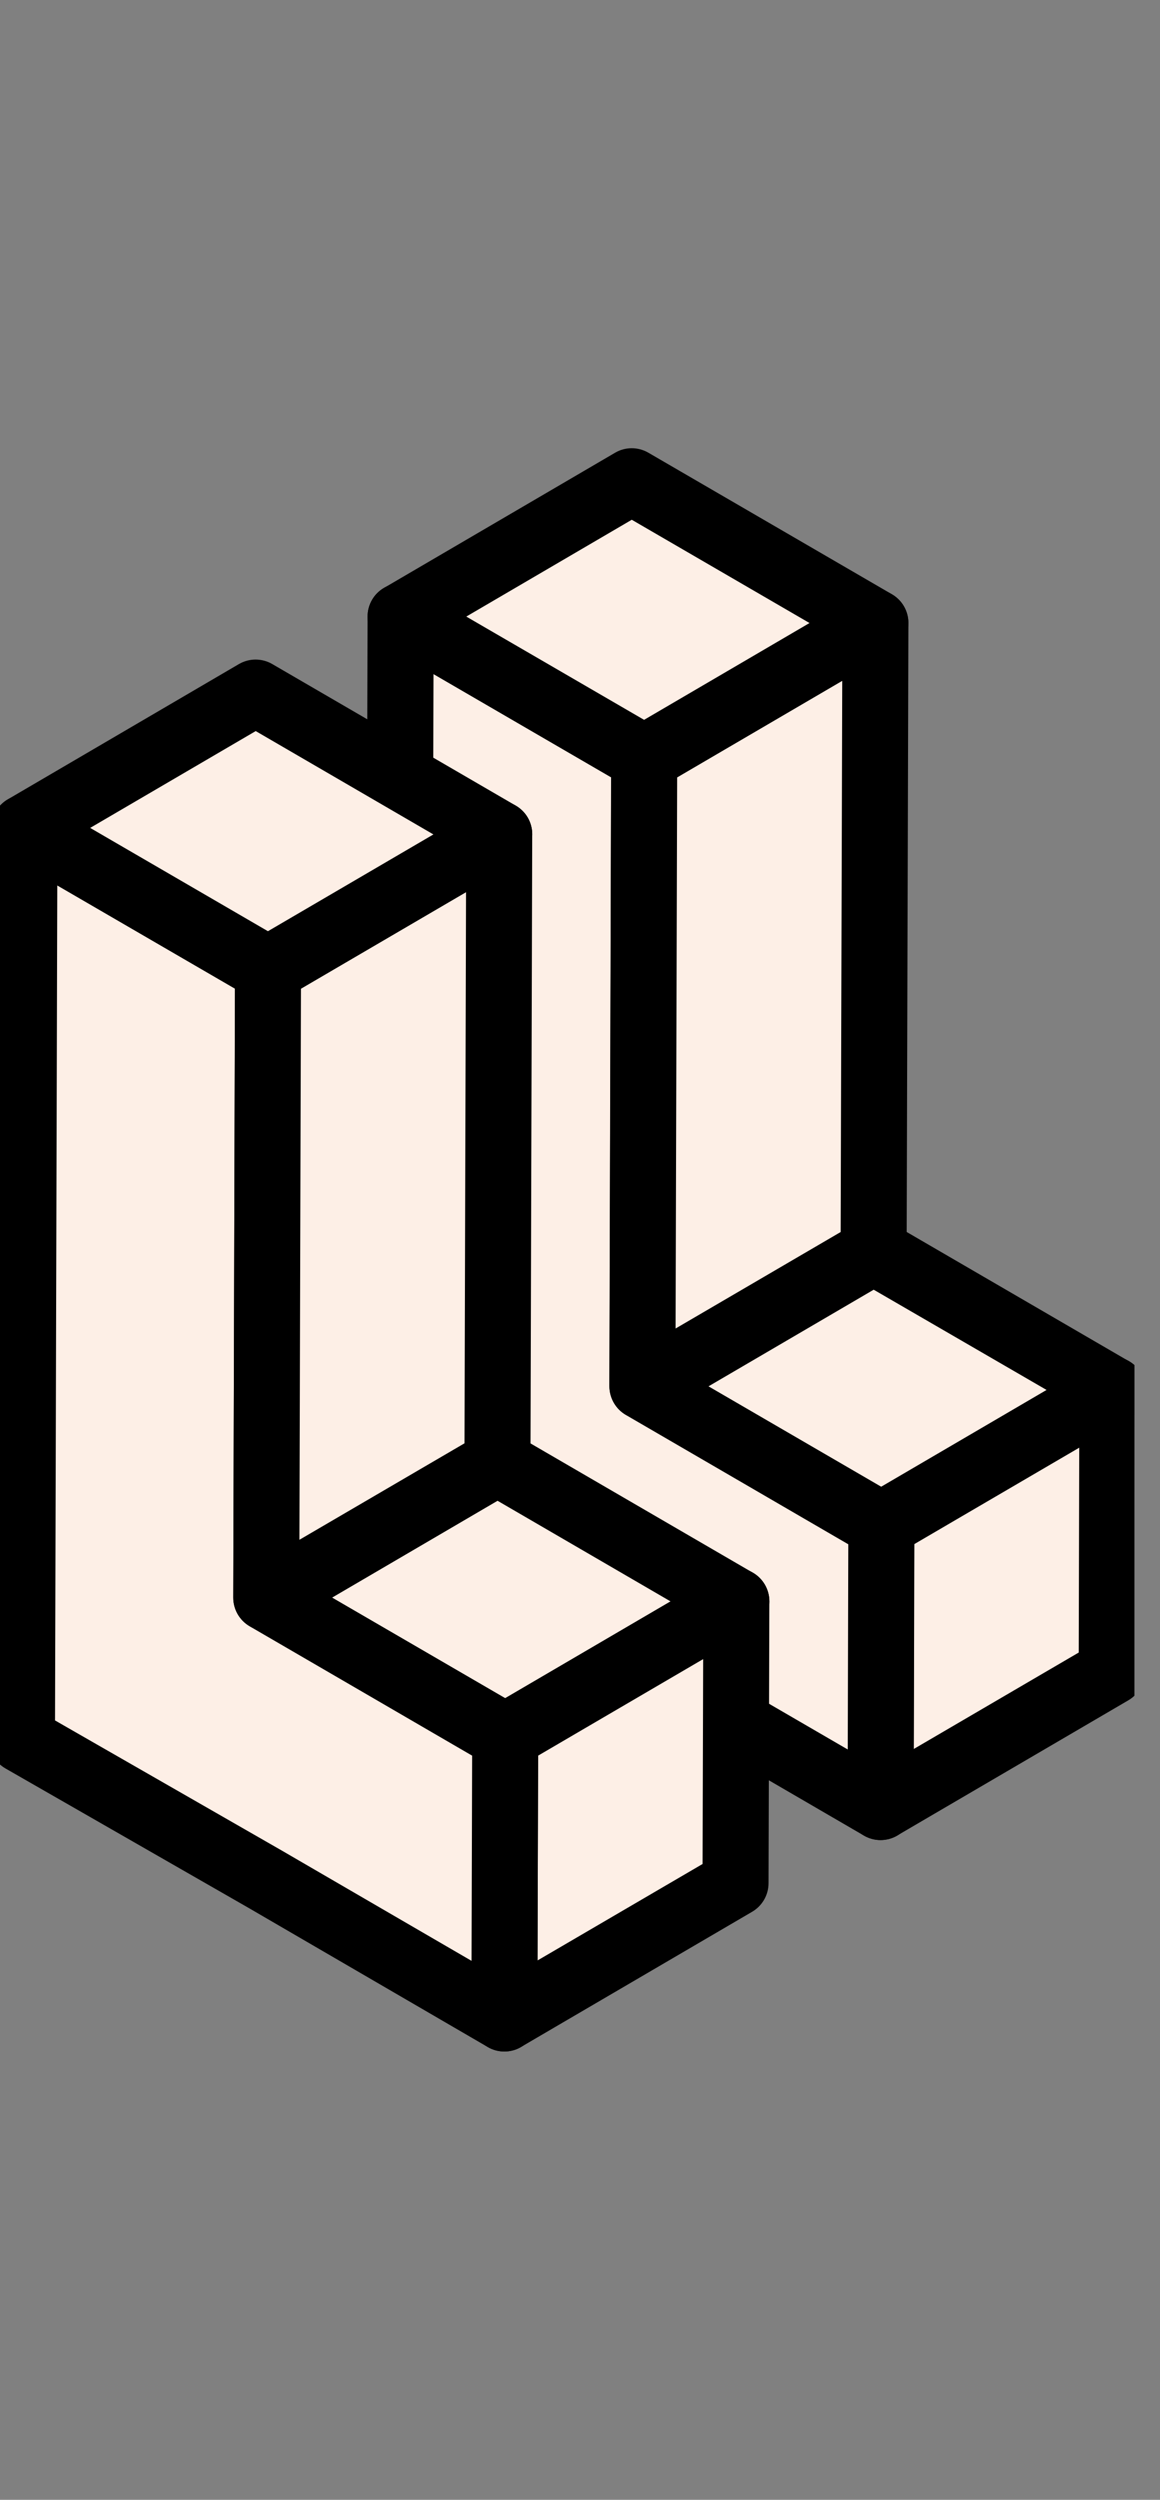 <svg width="26" height="56" viewBox="0 0 26 56" fill="none" xmlns="http://www.w3.org/2000/svg">
<rect x="0" y="0" width="26" height="56" fill="#808080" stroke="none"/>
<g clip-path="url(#clip0_4800_74780)">
<path d="M14.398 31.055L19.579 28.025L24.935 31.139L19.753 34.168L14.398 31.055Z" fill="#FDEFE6" stroke="black" stroke-width="0.5" stroke-linejoin="round"/>
<path d="M19.581 27.533C19.667 27.533 19.751 27.556 19.826 27.599L25.182 30.712C25.257 30.755 25.318 30.817 25.361 30.892C25.404 30.967 25.427 31.052 25.427 31.138C25.427 31.225 25.405 31.309 25.362 31.384C25.319 31.459 25.258 31.522 25.183 31.565L20 34.595C19.925 34.639 19.841 34.662 19.754 34.662C19.668 34.662 19.583 34.639 19.509 34.595L14.154 31.482C14.079 31.439 14.017 31.376 13.974 31.302C13.931 31.227 13.909 31.142 13.908 31.056C13.908 30.969 13.931 30.884 13.974 30.809C14.017 30.734 14.078 30.671 14.153 30.628L19.335 27.599C19.41 27.556 19.494 27.533 19.581 27.533ZM23.958 31.138L19.582 28.602L15.379 31.06L19.754 33.602L23.958 31.138Z" fill="black" stroke="black" stroke-width="0.5"/>
<path d="M19.753 34.168L24.936 31.137L24.917 37.449L19.735 40.479L19.753 34.168Z" fill="#FDEFE6" stroke="black" stroke-width="0.5" stroke-linejoin="round"/>
<path d="M24.936 30.643C25.021 30.643 25.106 30.666 25.18 30.708C25.255 30.752 25.317 30.814 25.36 30.89C25.402 30.965 25.425 31.05 25.425 31.137L25.407 37.449C25.407 37.535 25.384 37.62 25.341 37.694C25.299 37.769 25.238 37.831 25.164 37.874L19.982 40.904C19.907 40.947 19.822 40.97 19.736 40.97C19.649 40.97 19.565 40.947 19.49 40.904C19.415 40.86 19.353 40.797 19.31 40.722C19.268 40.647 19.246 40.561 19.246 40.474L19.263 34.162C19.263 34.076 19.287 33.992 19.329 33.917C19.372 33.843 19.434 33.781 19.507 33.737L24.689 30.707C24.764 30.664 24.849 30.642 24.936 30.643ZM24.428 37.163L24.441 31.994L20.24 34.449L20.227 39.618L24.428 37.163Z" fill="black" stroke="black" stroke-width="0.5"/>
<path d="M14.439 16.984L14.399 31.049L19.754 34.162L19.735 40.474L14.38 37.361L8.92 34.23L8.978 13.809L14.439 16.984Z" fill="#FDEFE6" stroke="black" stroke-width="0.5" stroke-linejoin="round"/>
<path d="M8.98 13.32C9.066 13.32 9.151 13.343 9.225 13.387L14.685 16.558C14.76 16.601 14.822 16.664 14.865 16.739C14.908 16.814 14.93 16.9 14.93 16.987L14.892 30.771L20 33.739C20.075 33.782 20.137 33.845 20.18 33.92C20.223 33.996 20.246 34.082 20.245 34.169L20.229 40.48C20.228 40.566 20.205 40.651 20.161 40.725C20.118 40.8 20.056 40.862 19.982 40.906C19.907 40.949 19.823 40.971 19.737 40.971C19.651 40.971 19.567 40.949 19.493 40.906L14.136 37.792L8.679 34.663C8.603 34.62 8.541 34.557 8.497 34.481C8.454 34.405 8.431 34.32 8.431 34.232L8.489 13.81C8.489 13.724 8.512 13.639 8.555 13.564C8.598 13.489 8.66 13.427 8.734 13.384C8.809 13.341 8.894 13.319 8.98 13.32ZM13.949 17.269L9.468 14.666L9.413 33.95L14.625 36.939L19.25 39.625L19.264 34.451L14.155 31.482C14.08 31.439 14.018 31.376 13.975 31.301C13.932 31.226 13.909 31.14 13.91 31.053L13.949 17.269Z" fill="black" stroke="black" stroke-width="0.5"/>
<path d="M14.438 16.988L19.62 13.957L19.579 28.022L14.398 31.054L14.438 16.988Z" fill="#FDEFE6" stroke="black" stroke-width="0.5" stroke-linejoin="round"/>
<path d="M19.621 13.463C19.707 13.463 19.792 13.486 19.866 13.53C19.941 13.573 20.003 13.636 20.046 13.711C20.089 13.786 20.111 13.87 20.111 13.957L20.071 28.023C20.071 28.109 20.048 28.194 20.006 28.268C19.963 28.343 19.901 28.405 19.827 28.449L14.645 31.478C14.57 31.521 14.486 31.544 14.399 31.544C14.313 31.544 14.229 31.521 14.154 31.478C14.079 31.435 14.017 31.372 13.974 31.297C13.931 31.222 13.908 31.136 13.908 31.049L13.948 16.984C13.949 16.897 13.971 16.813 14.014 16.738C14.057 16.663 14.118 16.602 14.192 16.559L19.374 13.528C19.449 13.485 19.535 13.463 19.621 13.463ZM19.092 27.743L19.129 14.815L14.928 17.271L14.891 30.197L19.092 27.743Z" fill="black" stroke="black" stroke-width="0.5"/>
<path d="M8.979 13.814L14.16 10.785L19.62 13.956L14.437 16.985L8.979 13.814Z" fill="#FDEFE6" stroke="black" stroke-width="0.5" stroke-linejoin="round"/>
<path d="M14.16 10.291C14.246 10.291 14.331 10.314 14.406 10.357L19.865 13.528C19.939 13.572 20.001 13.633 20.044 13.708C20.087 13.783 20.11 13.868 20.11 13.954C20.11 14.041 20.088 14.126 20.045 14.201C20.002 14.276 19.94 14.338 19.866 14.381L14.684 17.412C14.609 17.455 14.525 17.478 14.438 17.478C14.352 17.478 14.267 17.455 14.193 17.412L8.733 14.24C8.659 14.197 8.597 14.135 8.554 14.06C8.511 13.985 8.489 13.9 8.489 13.813C8.489 13.727 8.511 13.642 8.554 13.567C8.596 13.492 8.658 13.43 8.732 13.387L13.914 10.357C13.989 10.313 14.074 10.291 14.16 10.291ZM18.641 13.956L14.16 11.354L9.955 13.813L14.437 16.415L18.641 13.956Z" fill="black" stroke="black" stroke-width="0.5"/>
<path d="M5.967 35.791L11.149 32.762L16.505 35.875L11.323 38.905L5.967 35.791Z" fill="#FDEFE6" stroke="black" stroke-width="0.5" stroke-linejoin="round"/>
<path d="M11.15 32.268C11.236 32.268 11.32 32.291 11.394 32.335L16.75 35.448C16.824 35.491 16.886 35.553 16.929 35.628C16.972 35.703 16.995 35.787 16.996 35.874C16.996 35.96 16.973 36.045 16.93 36.12C16.887 36.195 16.826 36.257 16.752 36.301L11.568 39.33C11.494 39.374 11.409 39.397 11.323 39.397C11.236 39.397 11.152 39.374 11.077 39.33L5.722 36.218C5.648 36.175 5.586 36.112 5.543 36.037C5.5 35.962 5.477 35.878 5.477 35.791C5.476 35.705 5.499 35.62 5.542 35.544C5.585 35.469 5.646 35.407 5.721 35.363L10.903 32.334C10.978 32.29 11.063 32.267 11.15 32.268ZM15.526 35.873L11.151 33.33L6.947 35.79L11.323 38.332L15.526 35.873Z" fill="black" stroke="black" stroke-width="0.5"/>
<path d="M11.324 38.903L16.505 35.873L16.488 42.185L11.305 45.215L11.324 38.903Z" fill="#FDEFE6" stroke="black" stroke-width="0.5" stroke-linejoin="round"/>
<path d="M16.504 35.379C16.59 35.379 16.674 35.402 16.749 35.446C16.824 35.489 16.886 35.552 16.929 35.627C16.972 35.703 16.995 35.787 16.994 35.874L16.976 42.187C16.976 42.273 16.953 42.357 16.91 42.432C16.867 42.506 16.806 42.568 16.732 42.611L11.55 45.641C11.476 45.685 11.391 45.707 11.305 45.707C11.218 45.707 11.134 45.685 11.059 45.641C10.985 45.597 10.922 45.535 10.879 45.46C10.836 45.384 10.814 45.299 10.815 45.212L10.832 38.901C10.832 38.815 10.855 38.73 10.898 38.655C10.941 38.581 11.002 38.519 11.077 38.476L16.258 35.446C16.332 35.402 16.417 35.379 16.504 35.379ZM15.997 41.9L16.012 36.73L11.811 39.186L11.796 44.354L15.997 41.9Z" fill="black" stroke="black" stroke-width="0.5"/>
<path d="M6.007 21.718L5.968 35.784L11.323 38.896L11.304 45.209L5.951 42.096L0.49 38.965L0.549 18.543L6.007 21.718Z" fill="#FDEFE6" stroke="black" stroke-width="0.5" stroke-linejoin="round"/>
<path d="M0.548 18.055C0.634 18.055 0.719 18.078 0.793 18.122L6.252 21.293C6.327 21.336 6.389 21.399 6.432 21.474C6.476 21.549 6.498 21.634 6.498 21.721L6.459 35.507L11.568 38.474C11.643 38.517 11.705 38.58 11.748 38.655C11.791 38.731 11.813 38.816 11.812 38.903L11.795 45.215C11.795 45.302 11.773 45.386 11.73 45.461C11.687 45.536 11.624 45.599 11.55 45.642C11.475 45.685 11.391 45.707 11.305 45.707C11.219 45.707 11.134 45.685 11.06 45.642L5.706 42.529L0.248 39.4C0.172 39.357 0.11 39.294 0.066 39.219C0.023 39.143 -0 39.057 4.19091e-06 38.97L0.059 18.548C0.059 18.462 0.081 18.377 0.124 18.302C0.167 18.227 0.229 18.165 0.304 18.122C0.378 18.078 0.462 18.055 0.548 18.055ZM5.516 22.003L1.035 19.401L0.983 38.685L6.193 41.673L10.818 44.36L10.833 39.186L5.724 36.217C5.649 36.173 5.588 36.111 5.544 36.036C5.501 35.961 5.479 35.875 5.479 35.789L5.516 22.003Z" fill="black" stroke="black" stroke-width="0.5"/>
<path d="M6.008 21.72L11.19 18.691L11.15 32.757L5.968 35.788L6.008 21.72Z" fill="#FDEFE6" stroke="black" stroke-width="0.5" stroke-linejoin="round"/>
<path d="M11.19 18.197C11.277 18.197 11.361 18.221 11.435 18.264C11.51 18.308 11.572 18.37 11.615 18.445C11.658 18.521 11.68 18.606 11.679 18.693L11.64 32.758C11.64 32.845 11.618 32.929 11.575 33.004C11.532 33.079 11.47 33.141 11.396 33.184L6.214 36.214C6.14 36.258 6.055 36.281 5.969 36.281C5.882 36.281 5.798 36.258 5.723 36.214C5.648 36.171 5.586 36.108 5.543 36.033C5.5 35.958 5.477 35.873 5.478 35.786L5.518 21.72C5.518 21.634 5.541 21.55 5.583 21.475C5.626 21.401 5.687 21.339 5.761 21.295L10.943 18.267C11.017 18.222 11.103 18.198 11.19 18.197ZM10.661 32.476L10.697 19.548L6.496 22.004L6.46 34.93L10.661 32.476Z" fill="black" stroke="black" stroke-width="0.5"/>
<path d="M0.548 18.548L5.731 15.52L11.19 18.691L6.008 21.721L0.548 18.548Z" fill="#FDEFE6" stroke="black" stroke-width="0.5" stroke-linejoin="round"/>
<path d="M5.73 15.025C5.816 15.026 5.901 15.048 5.975 15.091L11.434 18.263C11.508 18.306 11.571 18.368 11.614 18.443C11.657 18.518 11.68 18.603 11.68 18.69C11.68 18.776 11.658 18.861 11.615 18.936C11.572 19.011 11.511 19.073 11.436 19.117L6.254 22.146C6.18 22.19 6.095 22.213 6.009 22.213C5.922 22.213 5.838 22.19 5.763 22.146L0.303 18.976C0.228 18.933 0.166 18.87 0.123 18.795C0.08 18.72 0.058 18.635 0.058 18.549C0.057 18.462 0.08 18.377 0.123 18.302C0.165 18.227 0.227 18.165 0.302 18.122L5.483 15.091C5.558 15.048 5.643 15.025 5.73 15.025ZM10.211 18.692L5.731 16.088L1.525 18.547L6.006 21.15L10.211 18.692Z" fill="black" stroke="black" stroke-width="0.5"/>
</g>
<defs>
<clipPath id="clip0_4800_74780">
<rect width="25.427" height="55.416" fill="white" transform="translate(0 0.291)"/>
</clipPath>
</defs>
</svg>
